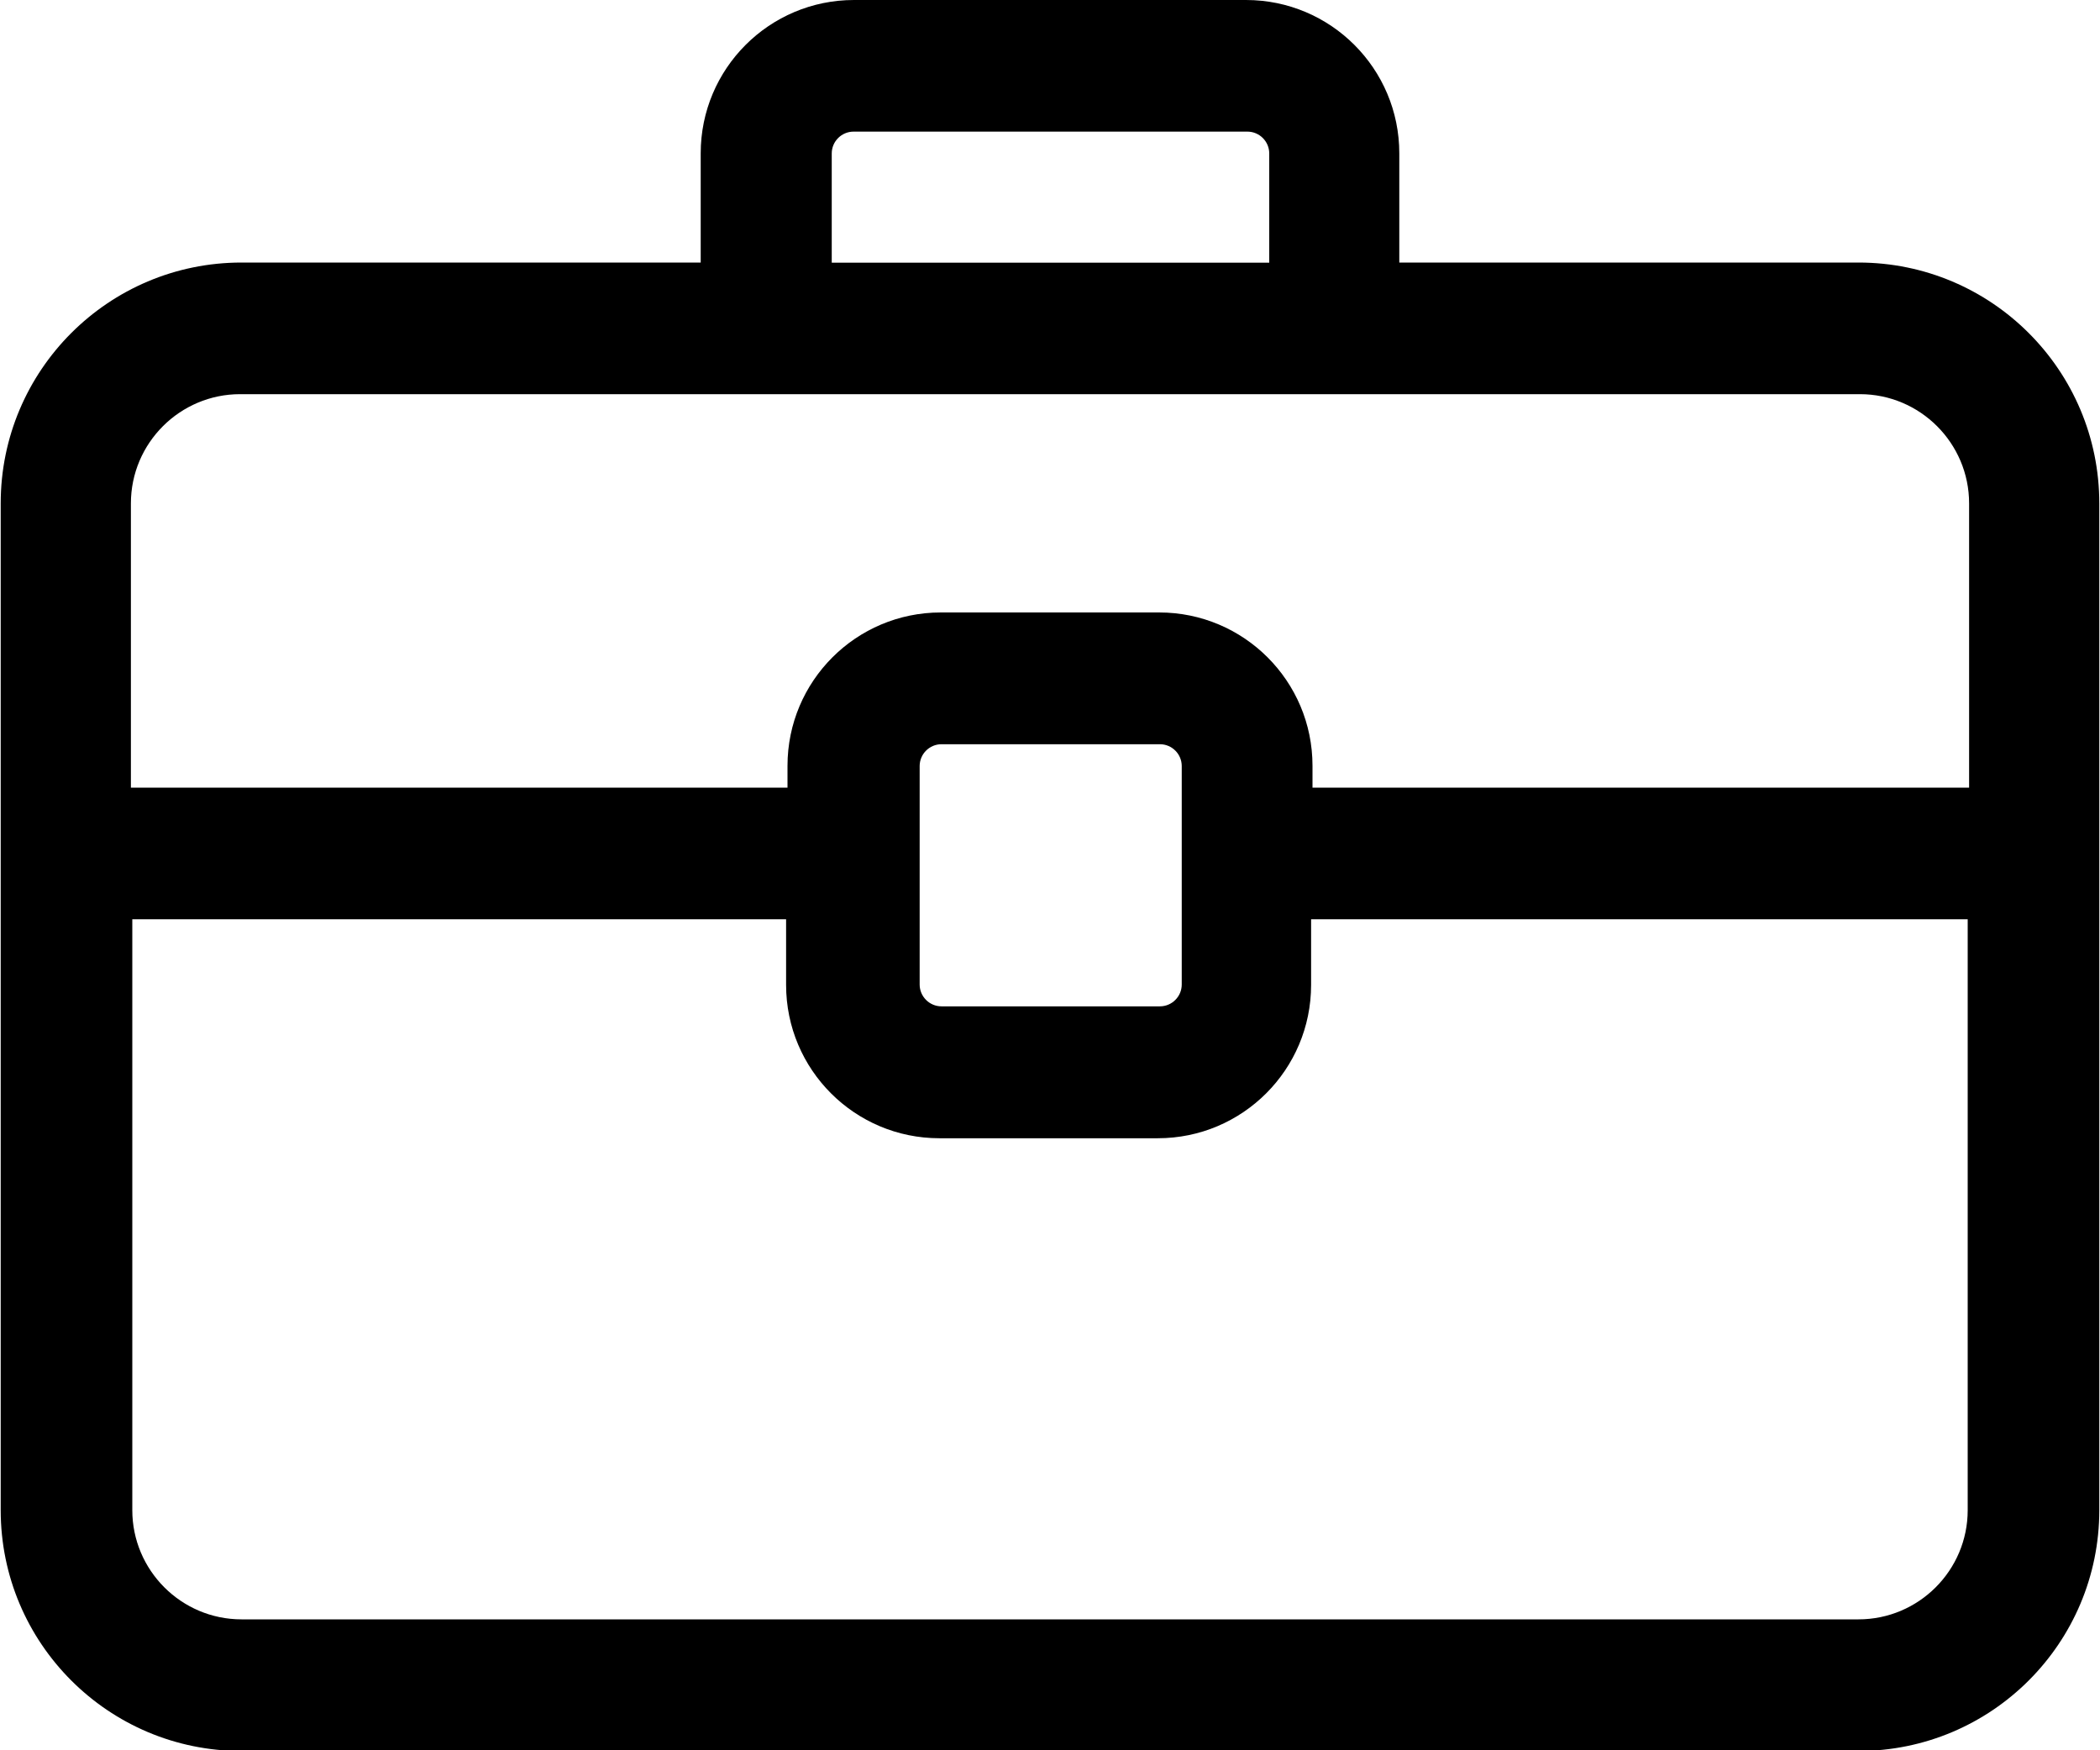 <svg viewBox="0 0 30 25" xmlns="http://www.w3.org/2000/svg"><path d="m12.2 0c-1.21 0-2.19 0.981-2.19 2.19v1.56h-6.56c-1.9 0-3.44 1.54-3.44 3.44v5 9.38c0 1.9 1.54 3.44 3.44 3.44h23.1c1.9 0 3.44-1.54 3.44-3.44v-9.38-5c0-1.9-1.54-3.44-3.44-3.44h-6.56v-1.56c0-1.21-0.981-2.19-2.19-2.19h-5.62zm0 1.88h5.62c0.172 0 0.312 0.14 0.312 0.312v1.56h-6.25v-1.56c0-0.172 0.14-0.312 0.312-0.312zm-8.75 3.75h7.5 8.12 7.5c0.861 0 1.56 0.701 1.56 1.56v4.06h-9.38v-0.312c0-1.21-0.981-2.19-2.19-2.19h-3.12c-1.21 0-2.19 0.981-2.19 2.19v0.312h-9.38v-4.06c0-0.861 0.701-1.56 1.56-1.56zm10 5h3.12c0.172 0 0.312 0.14 0.312 0.312v3.12c0 0.172-0.14 0.312-0.312 0.312h-3.12c-0.172 0-0.312-0.14-0.312-0.312v-3.12c0-0.172 0.14-0.312 0.312-0.312zm-11.6 2.5h9.38v0.938c0 1.21 0.981 2.19 2.19 2.19h3.12c1.21 0 2.19-0.981 2.19-2.19v-0.938h9.38v8.44c0 0.861-0.701 1.56-1.56 1.56h-23.1c-0.861 0-1.56-0.701-1.56-1.56v-8.44z" fill="currentColor"/></svg>
